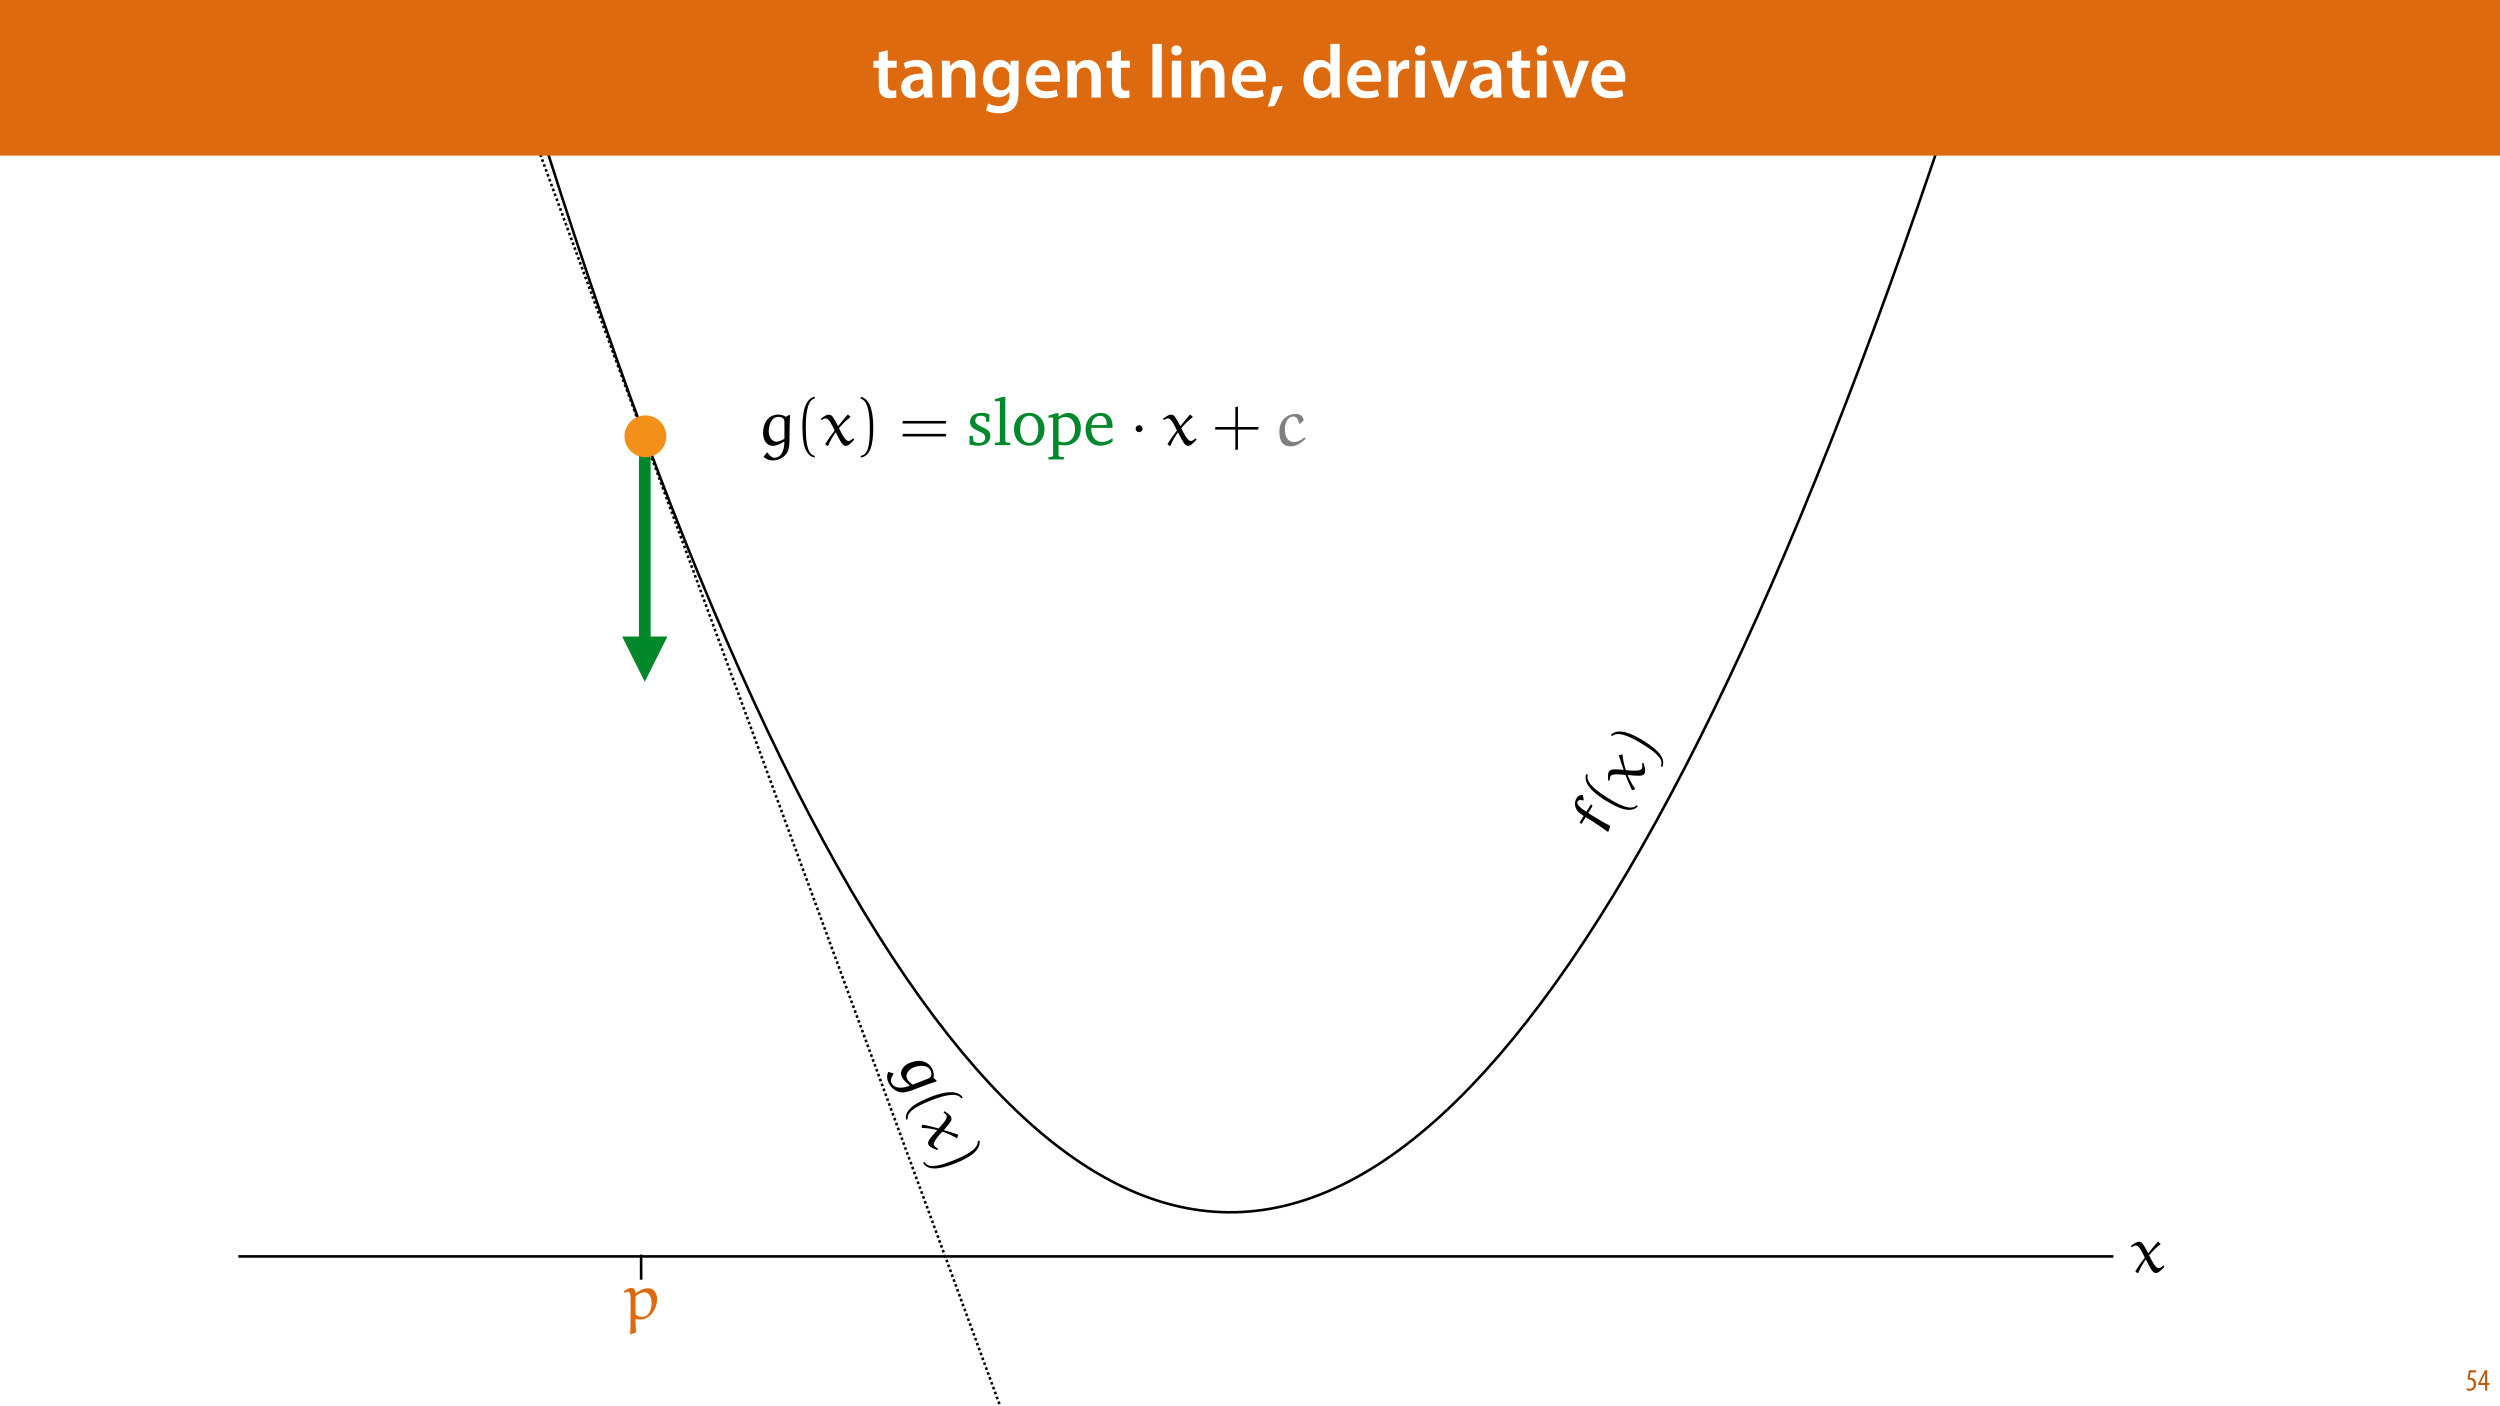 <?xml version="1.0" encoding="UTF-8"?>
<svg xmlns="http://www.w3.org/2000/svg" xmlns:xlink="http://www.w3.org/1999/xlink" width="1920pt" height="1080pt" viewBox="0 0 1920 1080" version="1.1">
<defs>
<g>
<symbol overflow="visible" id="glyph0-0">
<path style="stroke:none;" d=""/>
</symbol>
<symbol overflow="visible" id="glyph0-1">
<path style="stroke:none;" d="M 20.125 -2.625 L 20.578 -2.266 C 20.375 4.281 18.109 9.688 12.766 9.688 C 10.938 9.688 8.625 7.609 7.719 5.797 L 7.016 5.797 L 4.547 8.922 C 7.016 11.25 9.281 11.75 11.5 11.75 C 14.578 11.75 17.094 11 19.672 9.031 C 20.672 8.266 22.547 6.562 23.359 4.344 C 24.359 1.406 24.469 -2.172 24.469 -4.141 C 24.469 -14.672 24.656 -18.312 24.922 -22.906 L 24.203 -23.203 L 21.641 -21.734 C 19.969 -23 17.797 -23.453 15.734 -23.453 C 9.281 -23.453 4.188 -18.266 4.188 -9.281 C 4.188 -3.438 7.312 0.562 11.5 0.562 C 14.672 0.562 17.5 -1.109 20.125 -2.625 Z M 20.578 -5 C 19.422 -4.078 16.594 -2.625 14.281 -2.625 C 11.75 -2.625 8.531 -5.703 8.531 -10.234 C 8.531 -14.781 10.141 -21.734 16.094 -21.734 C 18.203 -21.734 20.422 -20.672 20.578 -18.312 Z M 20.578 -5 "/>
</symbol>
<symbol overflow="visible" id="glyph0-2">
<path style="stroke:none;" d="M 21.281 -23.297 C 21.188 -23.406 21.078 -23.406 20.984 -23.406 C 20.828 -23.406 20.734 -23.406 20.672 -23.297 C 18.453 -20.734 15.484 -17.203 13.672 -14.781 L 13.359 -14.828 C 11.906 -17.656 9.828 -21.281 8.781 -22.438 C 8.062 -23.203 6.906 -23.406 6.047 -23.406 C 4.391 -23.406 1.859 -21.531 0.094 -20.172 L 0.812 -19.266 C 1.719 -19.875 2.969 -20.531 4.031 -20.531 C 6.5 -20.531 8.922 -15.125 10.844 -11.25 C 8.375 -8.016 5.844 -4.547 3.688 -1.062 L 3.688 -0.656 L 5.094 0.609 L 5.906 0.406 C 7.422 -3.484 9.438 -6.609 11.406 -9.641 L 11.75 -9.641 C 15.078 -3.125 16.797 0.609 19.375 0.609 C 21.484 0.609 24.062 -2.219 25.828 -4.141 L 25.422 -5.094 L 25.016 -5.094 C 24.016 -4.234 22.641 -3.172 21.438 -3.172 C 19.219 -3.172 16.234 -8.531 14.172 -13.062 C 16.797 -16.141 20.031 -19.422 22.844 -21.391 C 22.953 -21.438 23 -21.484 23 -21.641 C 23 -21.688 22.906 -21.781 22.844 -21.844 Z M 21.281 -23.297 "/>
</symbol>
<symbol overflow="visible" id="glyph0-3">
<path style="stroke:none;" d="M 21.938 -5.75 L 21.484 -5.844 C 19.266 -3.938 16.75 -2.375 13.766 -2.375 C 7.875 -2.375 6.656 -8.172 6.656 -12.516 C 6.656 -16.953 8.922 -21.984 13.219 -21.984 C 15.391 -21.984 17.047 -20.031 17.5 -16.641 L 18.359 -16.344 L 21.078 -19.016 C 20.781 -21.891 18.516 -23.953 15.234 -23.953 C 7.766 -23.953 2.469 -18.516 2.469 -10.938 C 2.469 -5.953 2.969 0.953 11.203 0.953 C 15.688 0.953 19.375 -1.766 22.5 -4.844 Z M 21.938 -5.75 "/>
</symbol>
<symbol overflow="visible" id="glyph0-4">
<path style="stroke:none;" d="M 10.031 10.391 C 9.734 7.766 9.578 2.875 9.531 0.562 L 10.031 0.156 C 11 0.406 12 0.562 13.016 0.562 C 20.828 0.562 26.125 -7.609 26.125 -15.031 C 26.125 -18.812 24.359 -23.453 19.219 -23.453 C 15.734 -23.453 12.656 -21.891 9.938 -19.719 L 9.531 -19.922 C 9.328 -22.141 8.531 -23.703 6.25 -23.703 C 4.031 -23.703 1.406 -21.891 -0.609 -20.281 L 0.094 -19.312 C 1.312 -20.031 2.719 -20.781 3.781 -20.781 C 5.297 -20.781 5.75 -18.156 5.75 -15.891 L 5.75 -4.734 C 5.75 -1.859 5.703 8.469 5.453 11.406 L 5.953 11.953 Z M 9.641 -3.328 C 9.641 -3.375 9.531 -8.578 9.531 -12.703 C 9.531 -13.266 9.688 -17.094 9.688 -17.406 C 12.047 -19.266 14.125 -20.328 16.688 -20.328 C 19.922 -20.328 21.891 -16.438 21.891 -12.047 C 21.891 -7.266 20.172 -1.469 14.078 -1.469 C 12.406 -1.469 10.844 -2.219 9.641 -3.328 Z M 9.641 -3.328 "/>
</symbol>
<symbol overflow="visible" id="glyph1-0">
<path style="stroke:none;" d=""/>
</symbol>
<symbol overflow="visible" id="glyph1-1">
<path style="stroke:none;" d="M 15.188 8.219 C 8.672 6.953 8.328 -5.297 8.328 -13.812 C 8.328 -21.438 8.781 -34.25 15.188 -35.859 L 15.188 -37.219 C 9.938 -36.312 7.672 -30.562 6.703 -25.719 C 5.953 -21.938 5.703 -18 5.703 -14.125 C 5.703 -10.031 5.906 -5.953 6.609 -1.922 C 7.469 2.875 9.891 8.984 15.188 9.438 Z M 15.188 8.219 "/>
</symbol>
<symbol overflow="visible" id="glyph1-2">
<path style="stroke:none;" d="M 4.344 -35.766 C 8.422 -34.297 9.578 -29.562 10.344 -25.781 C 11.094 -21.891 11.297 -17.859 11.297 -13.922 C 11.297 -8.172 11.406 -2.016 9.578 3.375 C 8.578 6.406 6.656 7.719 4.344 8.328 L 4.344 9.531 C 13.359 8.375 13.922 -5.094 13.922 -13.719 C 13.922 -22.141 12.859 -35.359 4.344 -37.125 Z M 4.344 -35.766 "/>
</symbol>
<symbol overflow="visible" id="glyph1-3">
<path style="stroke:none;" d="M 36.109 -16.594 L 36.422 -18.609 L 3.078 -18.609 L 2.719 -16.594 Z M 36.109 -6.656 L 36.422 -8.672 L 3.078 -8.672 L 2.719 -6.656 Z M 36.109 -6.656 "/>
</symbol>
<symbol overflow="visible" id="glyph1-4">
<path style="stroke:none;" d="M 19.969 -13.922 L 19.969 -29.562 L 17.953 -29.25 L 17.953 -13.922 L 2.672 -13.922 L 2.312 -11.906 L 17.953 -11.906 L 17.953 3.734 L 19.969 3.375 L 19.969 -11.906 L 35.516 -11.906 L 35.766 -13.922 Z M 19.969 -13.922 "/>
</symbol>
<symbol overflow="visible" id="glyph2-0">
<path style="stroke:none;" d=""/>
</symbol>
<symbol overflow="visible" id="glyph2-1">
<path style="stroke:none;" d="M 17.344 -23.656 C 15.641 -24.406 13.672 -24.766 11.453 -24.766 C 5.703 -24.766 2.516 -22.141 2.516 -17.703 C 2.516 -14.328 4.734 -12.703 9.031 -10.797 C 12.359 -9.281 14.172 -8.375 14.172 -5.75 C 14.172 -3.375 12.359 -1.672 9.438 -1.672 C 7.969 -1.672 6.562 -2.062 5.141 -2.875 L 4.547 -7.156 L 2.125 -7.156 L 2.125 -0.609 C 3.891 0.047 6.109 0.453 8.672 0.453 C 14.625 0.453 18.109 -2.422 18.109 -7.109 C 18.109 -8.984 17.406 -10.484 16.188 -11.453 C 14.531 -12.812 12.609 -13.516 10.844 -14.375 C 8.016 -15.734 6.562 -16.797 6.562 -18.969 C 6.562 -21.234 8.062 -22.594 10.75 -22.594 C 11.953 -22.594 13.172 -22.25 14.469 -21.531 L 14.875 -17.953 L 17.344 -17.953 Z M 17.344 -23.656 "/>
</symbol>
<symbol overflow="visible" id="glyph2-2">
<path style="stroke:none;" d="M 1.406 0 L 13.219 0 L 13.219 -1.812 L 10.344 -2.062 L 9.438 -2.875 L 9.438 -37.125 L 7.516 -37.125 L 1.359 -35.312 L 1.359 -33.75 L 5.25 -33.75 L 5.25 -2.875 L 4.391 -2.062 L 1.406 -1.812 Z M 1.406 0 "/>
</symbol>
<symbol overflow="visible" id="glyph2-3">
<path style="stroke:none;" d="M 13.562 -24.766 C 6.766 -24.766 1.859 -19.672 1.859 -12.156 C 1.859 -4.688 6.812 0.453 13.562 0.453 C 20.328 0.453 25.312 -4.688 25.312 -12.156 C 25.312 -19.625 20.375 -24.766 13.562 -24.766 Z M 13.562 -22.594 C 17.656 -22.594 20.578 -18.656 20.578 -12.156 C 20.578 -5.594 17.656 -1.719 13.562 -1.719 C 9.531 -1.719 6.609 -5.656 6.609 -12.156 C 6.609 -18.719 9.484 -22.594 13.562 -22.594 Z M 13.562 -22.594 "/>
</symbol>
<symbol overflow="visible" id="glyph2-4">
<path style="stroke:none;" d="M 1.156 11 L 13.016 11 L 13.016 9.172 L 9.781 8.922 L 8.922 8.125 L 8.922 -0.297 C 10.797 0 12.359 0.156 13.625 0.156 C 21.078 0.156 26.031 -5 26.031 -12.969 C 26.031 -20.031 21.891 -24.766 16.344 -24.766 C 13.969 -24.766 11.594 -23.75 8.922 -21.734 L 8.922 -24.516 L 7.016 -24.516 L 1.156 -22.703 L 1.156 -21.141 L 4.734 -21.141 L 4.734 8.125 L 3.891 8.922 L 1.156 9.172 Z M 8.922 -2.922 L 8.922 -19.875 C 10.844 -20.984 12.516 -21.594 14.219 -21.594 C 18.609 -21.594 21.594 -18.109 21.594 -12.312 C 21.594 -6.109 18.156 -2.125 13.219 -2.125 C 12 -2.125 10.594 -2.375 8.922 -2.922 Z M 8.922 -2.922 "/>
</symbol>
<symbol overflow="visible" id="glyph2-5">
<path style="stroke:none;" d="M 22.594 -5.344 C 19.719 -3.438 17.203 -2.422 14.672 -2.422 C 9.578 -2.422 6.203 -6.25 6.203 -12.703 C 6.203 -12.859 6.203 -13.062 6.203 -13.266 L 22.547 -13.266 C 22.594 -13.812 22.594 -14.328 22.594 -14.828 C 22.594 -21.031 19.016 -24.766 13.516 -24.766 C 6.766 -24.766 1.859 -19.562 1.859 -11.953 C 1.859 -4.547 6.453 0.453 13.109 0.453 C 16.297 0.453 19.562 -0.562 22.594 -2.578 Z M 18.109 -15.391 L 6.453 -15.391 C 6.766 -19.672 9.641 -22.5 12.859 -22.5 C 16.234 -22.5 18.109 -20.281 18.109 -16.188 C 18.109 -15.938 18.109 -15.641 18.109 -15.391 Z M 18.109 -15.391 "/>
</symbol>
<symbol overflow="visible" id="glyph3-0">
<path style="stroke:none;" d=""/>
</symbol>
<symbol overflow="visible" id="glyph3-1">
<path style="stroke:none;" d="M 9.688 -12.609 C 9.688 -14.078 8.469 -15.281 7.016 -15.281 C 5.547 -15.281 4.344 -14.078 4.344 -12.609 C 4.344 -11.141 5.547 -9.938 7.016 -9.938 C 8.469 -9.938 9.688 -11.141 9.688 -12.609 Z M 9.688 -12.609 "/>
</symbol>
<symbol overflow="visible" id="glyph4-0">
<path style="stroke:none;" d="M 0 0 L 12 0 L 12 -16.797 L 0 -16.797 Z M 6 -9.484 L 1.922 -15.594 L 10.078 -15.594 Z M 6.719 -8.406 L 10.797 -14.516 L 10.797 -2.281 Z M 1.922 -1.203 L 6 -7.312 L 10.078 -1.203 Z M 1.203 -14.516 L 5.281 -8.406 L 1.203 -2.281 Z M 1.203 -14.516 "/>
</symbol>
<symbol overflow="visible" id="glyph4-1">
<path style="stroke:none;" d="M 7.984 -15.594 L 2.406 -15.594 L 1.422 -8.375 C 1.703 -8.422 2.062 -8.453 2.641 -8.453 C 4.656 -8.453 6.172 -7.422 6.172 -4.938 C 6.172 -2.562 4.797 -1.344 3.219 -1.344 C 2.359 -1.344 1.516 -1.688 1.031 -1.969 L 0.625 -0.484 C 1.25 -0.078 2.328 0.188 3.266 0.188 C 6.047 0.188 7.984 -2.047 7.984 -5.141 C 7.984 -6.719 7.516 -7.875 6.703 -8.688 C 5.859 -9.5 4.562 -9.859 3.719 -9.859 C 3.5 -9.859 3.344 -9.859 3.141 -9.812 L 3.797 -13.969 L 7.984 -13.969 Z M 7.984 -15.594 "/>
</symbol>
<symbol overflow="visible" id="glyph4-2">
<path style="stroke:none;" d="M 7.297 0 L 7.297 -4.297 L 9 -4.297 L 9 -5.812 L 7.297 -5.812 L 7.297 -15.594 L 5.5 -15.594 L 0.438 -5.547 L 0.438 -4.297 L 5.609 -4.297 L 5.609 0 Z M 2.188 -5.812 L 2.188 -5.859 L 4.344 -10.344 C 4.797 -11.297 5.141 -12.047 5.656 -13.297 L 5.766 -13.297 C 5.688 -12.266 5.609 -11.297 5.609 -10.219 L 5.609 -5.812 Z M 2.188 -5.812 "/>
</symbol>
<symbol overflow="visible" id="glyph5-0">
<path style="stroke:none;" d="M 0 0 L 29 0 L 29 -40.594 L 0 -40.594 Z M 14.5 -22.906 L 4.641 -37.703 L 24.359 -37.703 Z M 16.234 -20.297 L 26.094 -35.094 L 26.094 -5.516 Z M 4.641 -2.906 L 14.5 -17.688 L 24.359 -2.906 Z M 2.906 -35.094 L 12.766 -20.297 L 2.906 -5.516 Z M 2.906 -35.094 "/>
</symbol>
<symbol overflow="visible" id="glyph5-1">
<path style="stroke:none;" d="M 5.047 -34.625 L 5.047 -28.25 L 0.984 -28.25 L 0.984 -22.906 L 5.047 -22.906 L 5.047 -9.625 C 5.047 -5.922 5.734 -3.359 7.25 -1.734 C 8.578 -0.297 10.781 0.578 13.391 0.578 C 15.656 0.578 17.516 0.297 18.562 -0.109 L 18.438 -5.562 C 17.812 -5.391 16.875 -5.219 15.656 -5.219 C 12.938 -5.219 12 -7.016 12 -10.438 L 12 -22.906 L 18.797 -22.906 L 18.797 -28.25 L 12 -28.25 L 12 -36.312 Z M 5.047 -34.625 "/>
</symbol>
<symbol overflow="visible" id="glyph5-2">
<path style="stroke:none;" d="M 26.156 0 C 25.875 -1.734 25.75 -4.234 25.75 -6.781 L 25.75 -17 C 25.75 -23.141 23.141 -28.891 14.094 -28.891 C 9.625 -28.891 5.969 -27.672 3.891 -26.391 L 5.281 -21.75 C 7.188 -22.969 10.094 -23.844 12.875 -23.844 C 17.859 -23.844 18.625 -20.766 18.625 -18.906 L 18.625 -18.438 C 8.172 -18.5 1.859 -14.906 1.859 -7.766 C 1.859 -3.484 5.047 0.641 10.734 0.641 C 14.391 0.641 17.344 -0.922 19.078 -3.125 L 19.25 -3.125 L 19.719 0 Z M 18.797 -9.922 C 18.797 -9.453 18.734 -8.875 18.562 -8.359 C 17.922 -6.328 15.828 -4.469 12.984 -4.469 C 10.734 -4.469 8.938 -5.734 8.938 -8.531 C 8.938 -12.812 13.75 -13.922 18.797 -13.797 Z M 18.797 -9.922 "/>
</symbol>
<symbol overflow="visible" id="glyph5-3">
<path style="stroke:none;" d="M 3.828 0 L 11.016 0 L 11.016 -16.594 C 11.016 -17.406 11.078 -18.266 11.312 -18.906 C 12.062 -21.047 14.031 -23.078 16.875 -23.078 C 20.766 -23.078 22.266 -20.016 22.266 -15.953 L 22.266 0 L 29.406 0 L 29.406 -16.766 C 29.406 -25.688 24.297 -28.891 19.375 -28.891 C 14.672 -28.891 11.594 -26.219 10.375 -24.016 L 10.203 -24.016 L 9.859 -28.25 L 3.594 -28.25 C 3.766 -25.812 3.828 -23.078 3.828 -19.844 Z M 3.828 0 "/>
</symbol>
<symbol overflow="visible" id="glyph5-4">
<path style="stroke:none;" d="M 23.438 -28.25 L 23.141 -24.469 L 23.031 -24.469 C 21.688 -26.797 19.141 -28.891 14.844 -28.891 C 8.062 -28.891 2.031 -23.266 2.031 -13.984 C 2.031 -5.969 7.016 -0.172 14.031 -0.172 C 17.75 -0.172 20.641 -1.859 22.266 -4.344 L 22.391 -4.344 L 22.391 -1.906 C 22.391 4.172 18.906 6.609 14.266 6.609 C 10.844 6.609 7.828 5.516 6.031 4.469 L 4.469 9.859 C 6.906 11.375 10.734 12.125 14.328 12.125 C 18.219 12.125 22.266 11.312 25.234 8.703 C 28.188 6.031 29.406 1.797 29.406 -4.125 L 29.406 -20.125 C 29.406 -24.016 29.516 -26.328 29.641 -28.25 Z M 22.266 -12.359 C 22.266 -11.547 22.156 -10.562 21.984 -9.797 C 21.172 -7.25 18.844 -5.516 16.188 -5.516 C 11.719 -5.516 9.281 -9.391 9.281 -14.203 C 9.281 -19.953 12.234 -23.438 16.234 -23.438 C 19.25 -23.438 21.281 -21.453 22.047 -18.844 C 22.219 -18.266 22.266 -17.578 22.266 -16.938 Z M 22.266 -12.359 "/>
</symbol>
<symbol overflow="visible" id="glyph5-5">
<path style="stroke:none;" d="M 27.781 -12.125 C 27.891 -12.766 28.016 -13.797 28.016 -15.141 C 28.016 -21.344 25 -28.891 15.828 -28.891 C 6.781 -28.891 2.031 -21.516 2.031 -13.688 C 2.031 -5.047 7.422 0.578 16.594 0.578 C 20.641 0.578 24.016 -0.172 26.453 -1.156 L 25.406 -6.094 C 23.266 -5.281 20.875 -4.812 17.578 -4.812 C 13.047 -4.812 9.047 -7.016 8.875 -12.125 Z M 8.875 -17.109 C 9.156 -20.016 11.016 -24.016 15.422 -24.016 C 20.188 -24.016 21.344 -19.719 21.281 -17.109 Z M 8.875 -17.109 "/>
</symbol>
<symbol overflow="visible" id="glyph5-6">
<path style="stroke:none;" d=""/>
</symbol>
<symbol overflow="visible" id="glyph5-7">
<path style="stroke:none;" d="M 3.828 0 L 11.016 0 L 11.016 -41.188 L 3.828 -41.188 Z M 3.828 0 "/>
</symbol>
<symbol overflow="visible" id="glyph5-8">
<path style="stroke:none;" d="M 11.016 0 L 11.016 -28.25 L 3.828 -28.25 L 3.828 0 Z M 7.422 -40.016 C 5.047 -40.016 3.422 -38.344 3.422 -36.141 C 3.422 -33.984 4.984 -32.312 7.359 -32.312 C 9.859 -32.312 11.422 -33.984 11.422 -36.141 C 11.375 -38.344 9.859 -40.016 7.422 -40.016 Z M 7.422 -40.016 "/>
</symbol>
<symbol overflow="visible" id="glyph5-9">
<path style="stroke:none;" d="M 5.344 6.547 C 7.594 2.844 10.203 -3.422 11.828 -8.875 L 4.344 -8.297 C 3.594 -3.484 2.031 2.609 0.469 7.016 Z M 5.344 6.547 "/>
</symbol>
<symbol overflow="visible" id="glyph5-10">
<path style="stroke:none;" d="M 22.734 -41.188 L 22.734 -25.172 L 22.625 -25.172 C 21.344 -27.266 18.562 -28.891 14.672 -28.891 C 7.891 -28.891 1.969 -23.266 2.031 -13.797 C 2.031 -5.109 7.359 0.641 14.094 0.641 C 18.219 0.641 21.641 -1.328 23.312 -4.469 L 23.438 -4.469 L 23.719 0 L 30.109 0 C 29.984 -1.906 29.875 -5.047 29.875 -7.953 L 29.875 -41.188 Z M 22.734 -12.234 C 22.734 -11.484 22.672 -10.781 22.5 -10.156 C 21.812 -7.078 19.25 -5.109 16.359 -5.109 C 11.828 -5.109 9.281 -8.875 9.281 -14.031 C 9.281 -19.312 11.828 -23.375 16.406 -23.375 C 19.656 -23.375 21.922 -21.109 22.562 -18.328 C 22.672 -17.75 22.734 -17.047 22.734 -16.469 Z M 22.734 -12.234 "/>
</symbol>
<symbol overflow="visible" id="glyph5-11">
<path style="stroke:none;" d="M 3.828 0 L 10.969 0 L 10.969 -14.609 C 10.969 -15.422 11.078 -16.188 11.188 -16.812 C 11.828 -20.016 14.156 -22.219 17.578 -22.219 C 18.438 -22.219 19.078 -22.094 19.656 -21.984 L 19.656 -28.703 C 19.078 -28.828 18.672 -28.891 17.984 -28.891 C 14.969 -28.891 11.656 -26.859 10.266 -22.859 L 10.031 -22.859 L 9.797 -28.25 L 3.594 -28.25 C 3.766 -25.688 3.828 -22.969 3.828 -19.141 Z M 3.828 0 "/>
</symbol>
<symbol overflow="visible" id="glyph5-12">
<path style="stroke:none;" d="M 0.641 -28.25 L 11.141 0 L 18.156 0 L 28.938 -28.25 L 21.406 -28.25 L 16.938 -13.922 C 16.188 -11.375 15.547 -9.156 15.016 -6.844 L 14.844 -6.844 C 14.328 -9.156 13.75 -11.422 12.938 -13.922 L 8.359 -28.25 Z M 0.641 -28.25 "/>
</symbol>
<symbol overflow="visible" id="glyph6-0">
<path style="stroke:none;" d=""/>
</symbol>
<symbol overflow="visible" id="glyph6-1">
<path style="stroke:none;" d="M -17.344 -13.578 L -17.281 -13.125 L -16.438 -12.359 L -16 -12.375 L -13.016 -17.188 L -12.516 -17.219 L -7.891 -14.359 C -4 -11.922 -0.109 -9.172 3.938 -6.219 L 4.859 -6.656 L 5.922 -10.688 C 2.281 -12.547 -1.891 -14.938 -5.906 -17.438 L -10.672 -20.406 L -10.766 -20.812 L -7.703 -25.734 L -7.766 -26.203 L -8.5 -27.078 L -8.953 -27.078 L -12.266 -21.75 L -12.609 -21.734 C -16.984 -24.453 -20.25 -27.5 -19.109 -29.344 C -17.859 -31.359 -15.844 -30.516 -14.828 -30.125 L -14.344 -30.531 L -15.109 -34.453 C -16.609 -34.609 -18.469 -34.219 -19.891 -31.906 C -21.578 -29.219 -21.594 -25.656 -19.391 -22.5 C -18.281 -20.844 -16.141 -19.406 -14.641 -18.484 L -14.547 -18.078 Z M -17.344 -13.578 "/>
</symbol>
<symbol overflow="visible" id="glyph6-2">
<path style="stroke:none;" d="M -8.547 -30.375 C -8.688 -30.359 -8.75 -30.266 -8.797 -30.188 C -8.875 -30.047 -8.922 -29.969 -8.875 -29.859 C -7.875 -26.625 -6.438 -22.234 -5.328 -19.406 L -5.547 -19.172 C -8.719 -19.438 -12.891 -19.578 -14.422 -19.297 C -15.453 -19.094 -16.234 -18.219 -16.688 -17.5 C -17.562 -16.094 -17.297 -12.938 -17.078 -10.734 L -15.938 -10.859 C -15.969 -11.938 -15.875 -13.359 -15.312 -14.266 C -14 -16.359 -8.141 -15.562 -3.828 -15.141 C -2.391 -11.344 -0.781 -7.375 1.047 -3.688 L 1.391 -3.469 L 3.203 -4 L 3.469 -4.797 C 0.969 -8.141 -0.625 -11.5 -2.172 -14.781 L -1.984 -15.078 C 5.297 -14.469 9.391 -13.938 10.75 -16.125 C 11.859 -17.922 10.812 -21.609 10.125 -24.125 L 9.094 -24.281 L 8.875 -23.938 C 9.078 -22.625 9.266 -20.906 8.625 -19.875 C 7.453 -18 1.312 -18.281 -3.609 -18.922 C -4.828 -22.781 -5.922 -27.266 -6.109 -30.703 C -6.094 -30.812 -6.109 -30.875 -6.234 -30.953 C -6.281 -30.984 -6.406 -30.953 -6.484 -30.938 Z M -8.547 -30.375 "/>
</symbol>
<symbol overflow="visible" id="glyph6-3">
<path style="stroke:none;" d="M 8.391 -18.484 L 8.938 -18.688 C 14.391 -15.031 17.797 -10.266 14.969 -5.734 C 14.016 -4.188 11.016 -3.312 9 -3.5 L 8.625 -2.891 L 9.984 0.844 C 13.25 -0.016 14.891 -1.672 16.062 -3.562 C 17.688 -6.172 18.375 -8.703 18.062 -11.938 C 17.922 -13.203 17.484 -15.688 16.016 -17.547 C 14.047 -19.938 11.078 -21.922 9.406 -22.969 C 0.469 -28.531 -2.531 -30.609 -6.297 -33.266 L -6.922 -32.812 L -7.031 -29.844 C -8.984 -29.094 -10.531 -27.484 -11.609 -25.734 C -15.016 -20.25 -13.312 -13.203 -5.672 -8.469 C -0.719 -5.375 4.344 -5.906 6.562 -9.469 C 8.234 -12.156 8.297 -15.438 8.391 -18.484 Z M 6.609 -20.125 C 6.781 -18.656 6.531 -15.484 5.312 -13.516 C 3.969 -11.375 -0.344 -10.266 -4.188 -12.656 C -8.047 -15.047 -13.094 -20.078 -9.953 -25.141 C -8.844 -26.922 -6.781 -28.25 -4.688 -27.156 Z M 6.609 -20.125 "/>
</symbol>
<symbol overflow="visible" id="glyph7-0">
<path style="stroke:none;" d=""/>
</symbol>
<symbol overflow="visible" id="glyph7-1">
<path style="stroke:none;" d="M 15 -8.562 C 10.484 -3.688 -0.109 -9.875 -7.344 -14.375 C -13.812 -18.391 -24.453 -25.531 -22.438 -31.844 L -23.594 -32.547 C -25.594 -27.609 -21.906 -22.656 -18.312 -19.266 C -15.484 -16.641 -12.266 -14.344 -8.984 -12.297 C -5.5 -10.141 -1.938 -8.156 1.859 -6.625 C 6.375 -4.828 12.844 -3.656 16.031 -7.922 Z M 15 -8.562 "/>
</symbol>
<symbol overflow="visible" id="glyph7-2">
<path style="stroke:none;" d="M -28.078 -22.562 C -24.672 -25.266 -20.047 -23.75 -16.438 -22.391 C -12.734 -20.984 -9.203 -19.016 -5.859 -16.938 C -0.969 -13.906 4.297 -10.75 7.922 -6.359 C 9.969 -3.906 10.078 -1.578 9.375 0.703 L 10.391 1.344 C 14.156 -6.922 3.016 -14.516 -4.312 -19.078 C -11.453 -23.516 -23.25 -29.594 -29.234 -23.281 Z M -28.078 -22.562 "/>
</symbol>
<symbol overflow="visible" id="glyph8-0">
<path style="stroke:none;" d=""/>
</symbol>
<symbol overflow="visible" id="glyph8-1">
<path style="stroke:none;" d="M 34.891 -9.016 C 35 -4.688 31.016 -1.875 27.781 0.203 C 24.422 2.328 20.75 4 17.078 5.438 C 11.734 7.531 6.047 9.891 0.359 10.156 C -2.828 10.328 -4.75 9.016 -6.156 7.094 L -7.281 7.531 C -2.922 15.5 9.812 11.094 17.844 7.938 C 25.688 4.859 37.625 -0.938 36.156 -9.516 Z M 34.891 -9.016 "/>
</symbol>
<symbol overflow="visible" id="glyph8-2">
<path style="stroke:none;" d="M -2.109 17.141 C -3.297 10.625 7.984 5.812 15.906 2.703 C 23 -0.078 35.094 -4.344 38.922 1.047 L 40.188 0.547 C 37.422 -4.016 31.25 -4.016 26.391 -3.156 C 22.594 -2.469 18.828 -1.266 15.234 0.156 C 11.422 1.656 7.703 3.328 4.203 5.453 C 0.062 8 -4.75 12.484 -3.234 17.594 Z M -2.109 17.141 "/>
</symbol>
<symbol overflow="visible" id="glyph9-0">
<path style="stroke:none;" d=""/>
</symbol>
<symbol overflow="visible" id="glyph9-1">
<path style="stroke:none;" d="M 9.781 17.781 L 9.625 18.328 C 3.453 20.531 -2.406 20.391 -4.359 15.422 C -5.016 13.719 -3.922 10.812 -2.578 9.297 L -2.828 8.641 L -6.656 7.5 C -7.906 10.641 -7.547 12.938 -6.734 15 C -5.609 17.875 -3.984 19.922 -1.219 21.609 C -0.141 22.266 2.125 23.375 4.484 23.344 C 7.578 23.188 10.953 21.984 12.797 21.266 C 22.594 17.422 26.047 16.266 30.438 14.844 L 30.438 14.062 L 28.141 12.203 C 28.703 10.188 28.328 8 27.578 6.078 C 25.219 0.078 18.531 -2.781 10.172 0.5 C 4.734 2.641 2.141 7.016 3.672 10.906 C 4.828 13.859 7.422 15.891 9.781 17.781 Z M 12.172 17.328 C 10.891 16.594 8.5 14.5 7.656 12.344 C 6.734 9.984 8.422 5.859 12.641 4.203 C 16.875 2.547 23.938 1.5 26.109 7.047 C 26.875 9.016 26.703 11.469 24.562 12.469 Z M 12.172 17.328 "/>
</symbol>
<symbol overflow="visible" id="glyph9-2">
<path style="stroke:none;" d="M 29.453 11.297 C 29.531 11.172 29.5 11.078 29.453 10.984 C 29.406 10.844 29.375 10.75 29.234 10.734 C 26.031 9.594 21.672 8.141 18.766 7.344 L 18.672 7.016 C 20.781 4.625 23.406 1.391 24.094 -0.016 C 24.531 -0.969 24.312 -2.125 24 -2.922 C 23.406 -4.453 20.719 -6.125 18.812 -7.266 L 18.234 -6.281 C 19.125 -5.672 20.188 -4.734 20.578 -3.75 C 21.484 -1.453 17.344 2.781 14.422 5.984 C 10.531 4.875 6.375 3.781 2.328 3.047 L 1.953 3.203 L 1.297 4.953 L 1.781 5.641 C 5.953 5.641 9.609 6.375 13.141 7.109 L 13.266 7.422 C 8.406 12.891 5.578 15.859 6.516 18.25 C 7.281 20.219 10.844 21.594 13.297 22.531 L 14.016 21.812 L 13.875 21.422 C 12.703 20.812 11.219 19.922 10.781 18.797 C 9.969 16.734 13.859 12 17.328 8.422 C 21.172 9.75 25.391 11.547 28.25 13.453 C 28.344 13.547 28.406 13.562 28.547 13.5 C 28.594 13.484 28.641 13.375 28.672 13.281 Z M 29.453 11.297 "/>
</symbol>
<symbol overflow="visible" id="glyph10-0">
<path style="stroke:none;" d=""/>
</symbol>
<symbol overflow="visible" id="glyph10-1">
<path style="stroke:none;" d="M 21.281 -23.297 C 21.188 -23.406 21.078 -23.406 20.984 -23.406 C 20.828 -23.406 20.734 -23.406 20.672 -23.297 C 18.453 -20.734 15.484 -17.203 13.672 -14.781 L 13.359 -14.828 C 11.906 -17.656 9.828 -21.281 8.781 -22.438 C 8.062 -23.203 6.906 -23.406 6.047 -23.406 C 4.391 -23.406 1.859 -21.531 0.094 -20.172 L 0.812 -19.266 C 1.719 -19.875 2.969 -20.531 4.031 -20.531 C 6.5 -20.531 8.922 -15.125 10.844 -11.25 C 8.375 -8.016 5.844 -4.547 3.688 -1.062 L 3.688 -0.656 L 5.094 0.609 L 5.906 0.406 C 7.422 -3.484 9.438 -6.609 11.406 -9.641 L 11.75 -9.641 C 15.078 -3.125 16.797 0.609 19.375 0.609 C 21.484 0.609 24.062 -2.219 25.828 -4.141 L 25.422 -5.094 L 25.016 -5.094 C 24.016 -4.234 22.641 -3.172 21.438 -3.172 C 19.219 -3.172 16.234 -8.531 14.172 -13.062 C 16.797 -16.141 20.031 -19.422 22.844 -21.391 C 22.953 -21.438 23 -21.484 23 -21.641 C 23 -21.688 22.906 -21.781 22.844 -21.844 Z M 21.281 -23.297 "/>
</symbol>
</g>
<clipPath id="clip1">
  <path d="M 490 335.562 L 500 335.562 L 500 498 L 490 498 Z M 490 335.562 "/>
</clipPath>
<clipPath id="clip2">
  <path d="M 201 0 L 848 0 L 848 1080 L 201 1080 Z M 201 0 "/>
</clipPath>
<clipPath id="clip3">
  <path d="M 843.285 1290.266 L 201.84 -455.816 L 205.594 -457.195 L 847.039 1288.883 Z M 843.285 1290.266 "/>
</clipPath>
<clipPath id="clip4">
  <path d="M 1202 609 L 1243 609 L 1243 644 L 1202 644 Z M 1202 609 "/>
</clipPath>
<clipPath id="clip5">
  <path d="M 1199.516 624.129 L 1249.629 543.512 L 1292.621 570.238 L 1242.512 650.855 Z M 1199.516 624.129 "/>
</clipPath>
<clipPath id="clip6">
  <path d="M 1242.512 650.855 L 1342.734 489.621 L 1299.738 462.898 L 1199.516 624.129 Z M 1242.512 650.855 "/>
</clipPath>
<clipPath id="clip7">
  <path d="M 1242.512 650.855 L 1342.734 489.621 L 1299.738 462.898 L 1199.516 624.129 Z M 1242.512 650.855 "/>
</clipPath>
<clipPath id="clip8">
  <path d="M 1213 594 L 1258 594 L 1258 628 L 1213 628 Z M 1213 594 "/>
</clipPath>
<clipPath id="clip9">
  <path d="M 1199.516 624.129 L 1249.629 543.512 L 1292.621 570.238 L 1242.512 650.855 Z M 1199.516 624.129 "/>
</clipPath>
<clipPath id="clip10">
  <path d="M 1242.512 650.855 L 1342.734 489.621 L 1299.738 462.898 L 1199.516 624.129 Z M 1242.512 650.855 "/>
</clipPath>
<clipPath id="clip11">
  <path d="M 1242.512 650.855 L 1342.734 489.621 L 1299.738 462.898 L 1199.516 624.129 Z M 1242.512 650.855 "/>
</clipPath>
<clipPath id="clip12">
  <path d="M 1232 576 L 1267 576 L 1267 611 L 1232 611 Z M 1232 576 "/>
</clipPath>
<clipPath id="clip13">
  <path d="M 1199.516 624.129 L 1249.629 543.512 L 1292.621 570.238 L 1242.512 650.855 Z M 1199.516 624.129 "/>
</clipPath>
<clipPath id="clip14">
  <path d="M 1242.512 650.855 L 1342.734 489.621 L 1299.738 462.898 L 1199.516 624.129 Z M 1242.512 650.855 "/>
</clipPath>
<clipPath id="clip15">
  <path d="M 1242.512 650.855 L 1342.734 489.621 L 1299.738 462.898 L 1199.516 624.129 Z M 1242.512 650.855 "/>
</clipPath>
<clipPath id="clip16">
  <path d="M 1236 556 L 1282 556 L 1282 590 L 1236 590 Z M 1236 556 "/>
</clipPath>
<clipPath id="clip17">
  <path d="M 1199.516 624.129 L 1249.629 543.512 L 1292.621 570.238 L 1242.512 650.855 Z M 1199.516 624.129 "/>
</clipPath>
<clipPath id="clip18">
  <path d="M 1242.512 650.855 L 1342.734 489.621 L 1299.738 462.898 L 1199.516 624.129 Z M 1242.512 650.855 "/>
</clipPath>
<clipPath id="clip19">
  <path d="M 1242.512 650.855 L 1342.734 489.621 L 1299.738 462.898 L 1199.516 624.129 Z M 1242.512 650.855 "/>
</clipPath>
<clipPath id="clip20">
  <path d="M 1266 543 L 1293 543 L 1293 562 L 1266 562 Z M 1266 543 "/>
</clipPath>
<clipPath id="clip21">
  <path d="M 1199.516 624.129 L 1249.629 543.512 L 1292.621 570.238 L 1242.512 650.855 Z M 1199.516 624.129 "/>
</clipPath>
<clipPath id="clip22">
  <path d="M 1242.512 650.855 L 1342.734 489.621 L 1299.738 462.898 L 1199.516 624.129 Z M 1242.512 650.855 "/>
</clipPath>
<clipPath id="clip23">
  <path d="M 1242.512 650.855 L 1342.734 489.621 L 1299.738 462.898 L 1199.516 624.129 Z M 1242.512 650.855 "/>
</clipPath>
<clipPath id="clip24">
  <path d="M 674 797 L 717 797 L 717 801 L 674 801 Z M 674 797 "/>
</clipPath>
<clipPath id="clip25">
  <path d="M 721.902 797.531 L 756.57 885.898 L 709.441 904.387 L 674.773 816.02 Z M 721.902 797.531 "/>
</clipPath>
<clipPath id="clip26">
  <path d="M 640.109 727.656 L 709.441 904.387 L 756.57 885.898 L 687.234 709.168 Z M 640.109 727.656 "/>
</clipPath>
<clipPath id="clip27">
  <path d="M 640.109 727.656 L 709.441 904.387 L 756.57 885.898 L 687.234 709.168 Z M 640.109 727.656 "/>
</clipPath>
<clipPath id="clip28">
  <path d="M 679 811 L 720 811 L 720 844 L 679 844 Z M 679 811 "/>
</clipPath>
<clipPath id="clip29">
  <path d="M 721.902 797.531 L 756.57 885.898 L 709.441 904.387 L 674.773 816.02 Z M 721.902 797.531 "/>
</clipPath>
<clipPath id="clip30">
  <path d="M 640.109 727.656 L 709.441 904.387 L 756.57 885.898 L 687.234 709.168 Z M 640.109 727.656 "/>
</clipPath>
<clipPath id="clip31">
  <path d="M 640.109 727.656 L 709.441 904.387 L 756.57 885.898 L 687.234 709.168 Z M 640.109 727.656 "/>
</clipPath>
<clipPath id="clip32">
  <path d="M 692 834 L 740 834 L 740 860 L 692 860 Z M 692 834 "/>
</clipPath>
<clipPath id="clip33">
  <path d="M 721.902 797.531 L 756.57 885.898 L 709.441 904.387 L 674.773 816.02 Z M 721.902 797.531 "/>
</clipPath>
<clipPath id="clip34">
  <path d="M 640.109 727.656 L 709.441 904.387 L 756.57 885.898 L 687.234 709.168 Z M 640.109 727.656 "/>
</clipPath>
<clipPath id="clip35">
  <path d="M 640.109 727.656 L 709.441 904.387 L 756.57 885.898 L 687.234 709.168 Z M 640.109 727.656 "/>
</clipPath>
<clipPath id="clip36">
  <path d="M 705 852 L 738 852 L 738 885 L 705 885 Z M 705 852 "/>
</clipPath>
<clipPath id="clip37">
  <path d="M 721.902 797.531 L 756.57 885.898 L 709.441 904.387 L 674.773 816.02 Z M 721.902 797.531 "/>
</clipPath>
<clipPath id="clip38">
  <path d="M 640.109 727.656 L 709.441 904.387 L 756.57 885.898 L 687.234 709.168 Z M 640.109 727.656 "/>
</clipPath>
<clipPath id="clip39">
  <path d="M 640.109 727.656 L 709.441 904.387 L 756.57 885.898 L 687.234 709.168 Z M 640.109 727.656 "/>
</clipPath>
<clipPath id="clip40">
  <path d="M 708 875 L 756 875 L 756 902 L 708 902 Z M 708 875 "/>
</clipPath>
<clipPath id="clip41">
  <path d="M 721.902 797.531 L 756.57 885.898 L 709.441 904.387 L 674.773 816.02 Z M 721.902 797.531 "/>
</clipPath>
<clipPath id="clip42">
  <path d="M 640.109 727.656 L 709.441 904.387 L 756.57 885.898 L 687.234 709.168 Z M 640.109 727.656 "/>
</clipPath>
<clipPath id="clip43">
  <path d="M 640.109 727.656 L 709.441 904.387 L 756.57 885.898 L 687.234 709.168 Z M 640.109 727.656 "/>
</clipPath>
<clipPath id="clip44">
  <path d="M 479.391 989 L 505 989 L 505 1024.867 L 479.391 1024.867 Z M 479.391 989 "/>
</clipPath>
</defs>
<g id="surface1">
<rect x="0" y="0" width="1920" height="1080" style="fill:rgb(100%,100%,100%);fill-opacity:1;stroke:none;"/>
<g style="fill:rgb(0%,0%,0%);fill-opacity:1;">
  <use xlink:href="#glyph0-1" x="581.861" y="341.861"/>
</g>
<g style="fill:rgb(0%,0%,0%);fill-opacity:1;">
  <use xlink:href="#glyph1-1" x="610.555" y="341.861"/>
</g>
<g style="fill:rgb(0%,0%,0%);fill-opacity:1;">
  <use xlink:href="#glyph0-2" x="630.178" y="341.861"/>
</g>
<g style="fill:rgb(0%,0%,0%);fill-opacity:1;">
  <use xlink:href="#glyph1-2" x="656.705" y="341.861"/>
  <use xlink:href="#glyph1-3" x="690.326" y="341.861"/>
</g>
<g style="fill:rgb(0%,53.334%,16.862%);fill-opacity:1;">
  <use xlink:href="#glyph2-1" x="742.474" y="341.861"/>
  <use xlink:href="#glyph2-2" x="762.648" y="341.861"/>
  <use xlink:href="#glyph2-3" x="776.871" y="341.861"/>
  <use xlink:href="#glyph2-4" x="804.056" y="341.861"/>
  <use xlink:href="#glyph2-5" x="831.846" y="341.861"/>
</g>
<g style="fill:rgb(0%,0%,0%);fill-opacity:1;">
  <use xlink:href="#glyph3-1" x="867.817" y="341.861"/>
</g>
<g style="fill:rgb(0%,0%,0%);fill-opacity:1;">
  <use xlink:href="#glyph0-2" x="893.048" y="341.861"/>
</g>
<g style="fill:rgb(0%,0%,0%);fill-opacity:1;">
  <use xlink:href="#glyph1-4" x="930.784" y="341.861"/>
</g>
<g style="fill:rgb(50.197%,50.197%,50.197%);fill-opacity:1;">
  <use xlink:href="#glyph0-3" x="980.118" y="341.861"/>
</g>
<g clip-path="url(#clip1)" clip-rule="nonzero">
<path style="fill:none;stroke-width:9;stroke-linecap:butt;stroke-linejoin:miter;stroke:rgb(0%,53.334%,16.862%);stroke-opacity:1;stroke-miterlimit:4;" d="M -0.001 -0.001 L 156.785 -0.001 " transform="matrix(0,1,-1,0,495.19,336.563)"/>
</g>
<path style=" stroke:none;fill-rule:nonzero;fill:rgb(0%,53.334%,16.862%);fill-opacity:1;" d="M 477.789 488.848 L 495.191 523.648 L 512.59 488.848 Z M 477.789 488.848 "/>
<path style="fill:none;stroke-width:2;stroke-linecap:butt;stroke-linejoin:miter;stroke:rgb(0%,0%,0%);stroke-opacity:1;stroke-miterlimit:4;" d="M 1388.915 11.703 C 905.301 1849.008 442.329 1845.106 0.001 0 " transform="matrix(1,0,0,1,264.296,-455.723)"/>
<g style="fill:rgb(74.118%,35.686%,4.706%);fill-opacity:1;">
  <use xlink:href="#glyph4-1" x="1893.651" y="1067.979"/>
  <use xlink:href="#glyph4-2" x="1902.891" y="1067.979"/>
</g>
<path style="fill:none;stroke-width:2;stroke-linecap:butt;stroke-linejoin:miter;stroke:rgb(0%,0%,0%);stroke-opacity:1;stroke-miterlimit:4;" d="M 0 0.001 L 1440 0.001 " transform="matrix(1,0,0,1,183.055,964.925)"/>
<g clip-path="url(#clip2)" clip-rule="nonzero">
<g clip-path="url(#clip3)" clip-rule="nonzero">
<path style="fill:none;stroke-width:2;stroke-linecap:butt;stroke-linejoin:miter;stroke:rgb(0%,0%,0%);stroke-opacity:1;stroke-dasharray:2,2;stroke-miterlimit:4;" d="M -0.002 0.001 L 1858.173 0.001 " transform="matrix(-0.345,-0.939,0.939,-0.345,844.818,1288.636)"/>
</g>
</g>
<path style=" stroke:none;fill-rule:nonzero;fill:rgb(95.294%,56.471%,9.804%);fill-opacity:1;" d="M 507.059 323.719 C 513.336 329.992 513.336 340.172 507.059 346.449 C 500.781 352.727 490.605 352.727 484.328 346.449 C 478.051 340.172 478.051 329.992 484.328 323.719 C 490.605 317.441 500.781 317.441 507.059 323.719 Z M 507.059 323.719 "/>
<path style=" stroke:none;fill-rule:nonzero;fill:rgb(87.059%,41.568%,6.274%);fill-opacity:1;" d="M -1.512 119.531 L 1921.512 119.531 L 1921.512 0 L -1.512 0 Z M -1.512 119.531 "/>
<g style="fill:rgb(100%,100%,100%);fill-opacity:1;">
  <use xlink:href="#glyph5-1" x="669.826" y="74.9"/>
  <use xlink:href="#glyph5-2" x="690.184" y="74.9"/>
  <use xlink:href="#glyph5-3" x="719.648" y="74.9"/>
  <use xlink:href="#glyph5-4" x="752.824" y="74.9"/>
  <use xlink:href="#glyph5-5" x="786.058" y="74.9"/>
  <use xlink:href="#glyph5-3" x="815.986" y="74.9"/>
</g>
<g style="fill:rgb(100%,100%,100%);fill-opacity:1;">
  <use xlink:href="#glyph5-1" x="848.872" y="74.9"/>
  <use xlink:href="#glyph5-6" x="869.23" y="74.9"/>
  <use xlink:href="#glyph5-7" x="881.236" y="74.9"/>
  <use xlink:href="#glyph5-8" x="896.142" y="74.9"/>
  <use xlink:href="#glyph5-3" x="910.99" y="74.9"/>
  <use xlink:href="#glyph5-5" x="944.166" y="74.9"/>
</g>
<g style="fill:rgb(100%,100%,100%);fill-opacity:1;">
  <use xlink:href="#glyph5-9" x="973.282" y="74.9"/>
  <use xlink:href="#glyph5-6" x="986.97" y="74.9"/>
  <use xlink:href="#glyph5-10" x="998.976" y="74.9"/>
  <use xlink:href="#glyph5-5" x="1032.674" y="74.9"/>
  <use xlink:href="#glyph5-11" x="1062.602" y="74.9"/>
  <use xlink:href="#glyph5-8" x="1083.25" y="74.9"/>
  <use xlink:href="#glyph5-12" x="1098.098" y="74.9"/>
</g>
<g style="fill:rgb(100%,100%,100%);fill-opacity:1;">
  <use xlink:href="#glyph5-2" x="1127.214" y="74.9"/>
</g>
<g style="fill:rgb(100%,100%,100%);fill-opacity:1;">
  <use xlink:href="#glyph5-1" x="1156.33" y="74.9"/>
  <use xlink:href="#glyph5-8" x="1176.688" y="74.9"/>
  <use xlink:href="#glyph5-12" x="1191.536" y="74.9"/>
</g>
<g style="fill:rgb(100%,100%,100%);fill-opacity:1;">
  <use xlink:href="#glyph5-5" x="1220.246" y="74.9"/>
</g>
<g clip-path="url(#clip4)" clip-rule="nonzero">
<g clip-path="url(#clip5)" clip-rule="nonzero">
<g clip-path="url(#clip6)" clip-rule="nonzero">
<g clip-path="url(#clip7)" clip-rule="nonzero">
<g style="fill:rgb(0%,0%,0%);fill-opacity:1;">
  <use xlink:href="#glyph6-1" x="1230.679" y="644.979"/>
</g>
</g>
</g>
</g>
</g>
<g clip-path="url(#clip8)" clip-rule="nonzero">
<g clip-path="url(#clip9)" clip-rule="nonzero">
<g clip-path="url(#clip10)" clip-rule="nonzero">
<g clip-path="url(#clip11)" clip-rule="nonzero">
<g style="fill:rgb(0%,0%,0%);fill-opacity:1;">
  <use xlink:href="#glyph7-1" x="1241.864" y="626.986"/>
</g>
</g>
</g>
</g>
</g>
<g clip-path="url(#clip12)" clip-rule="nonzero">
<g clip-path="url(#clip13)" clip-rule="nonzero">
<g clip-path="url(#clip14)" clip-rule="nonzero">
<g clip-path="url(#clip15)" clip-rule="nonzero">
<g style="fill:rgb(0%,0%,0%);fill-opacity:1;">
  <use xlink:href="#glyph6-2" x="1252.22" y="610.325"/>
</g>
</g>
</g>
</g>
</g>
<g clip-path="url(#clip16)" clip-rule="nonzero">
<g clip-path="url(#clip17)" clip-rule="nonzero">
<g clip-path="url(#clip18)" clip-rule="nonzero">
<g clip-path="url(#clip19)" clip-rule="nonzero">
<g style="fill:rgb(0%,0%,0%);fill-opacity:1;">
  <use xlink:href="#glyph7-2" x="1266.227" y="587.791"/>
</g>
</g>
</g>
</g>
</g>
<g clip-path="url(#clip20)" clip-rule="nonzero">
<g clip-path="url(#clip21)" clip-rule="nonzero">
<g clip-path="url(#clip22)" clip-rule="nonzero">
<g clip-path="url(#clip23)" clip-rule="nonzero">
<g style="fill:rgb(0%,0%,0%);fill-opacity:1;">
  <use xlink:href="#glyph6-3" x="1283.979" y="559.233"/>
</g>
</g>
</g>
</g>
</g>
<g clip-path="url(#clip24)" clip-rule="nonzero">
<g clip-path="url(#clip25)" clip-rule="nonzero">
<g clip-path="url(#clip26)" clip-rule="nonzero">
<g clip-path="url(#clip27)" clip-rule="nonzero">
<g style="fill:rgb(0%,0%,0%);fill-opacity:1;">
  <use xlink:href="#glyph8-1" x="676.484" y="784.37"/>
</g>
</g>
</g>
</g>
</g>
<g clip-path="url(#clip28)" clip-rule="nonzero">
<g clip-path="url(#clip29)" clip-rule="nonzero">
<g clip-path="url(#clip30)" clip-rule="nonzero">
<g clip-path="url(#clip31)" clip-rule="nonzero">
<g style="fill:rgb(0%,0%,0%);fill-opacity:1;">
  <use xlink:href="#glyph9-1" x="688.765" y="815.672"/>
</g>
</g>
</g>
</g>
</g>
<g clip-path="url(#clip32)" clip-rule="nonzero">
<g clip-path="url(#clip33)" clip-rule="nonzero">
<g clip-path="url(#clip34)" clip-rule="nonzero">
<g clip-path="url(#clip35)" clip-rule="nonzero">
<g style="fill:rgb(0%,0%,0%);fill-opacity:1;">
  <use xlink:href="#glyph8-2" x="699.246" y="842.389"/>
</g>
</g>
</g>
</g>
</g>
<g clip-path="url(#clip36)" clip-rule="nonzero">
<g clip-path="url(#clip37)" clip-rule="nonzero">
<g clip-path="url(#clip38)" clip-rule="nonzero">
<g clip-path="url(#clip39)" clip-rule="nonzero">
<g style="fill:rgb(0%,0%,0%);fill-opacity:1;">
  <use xlink:href="#glyph9-2" x="706.413" y="860.656"/>
</g>
</g>
</g>
</g>
</g>
<g clip-path="url(#clip40)" clip-rule="nonzero">
<g clip-path="url(#clip41)" clip-rule="nonzero">
<g clip-path="url(#clip42)" clip-rule="nonzero">
<g clip-path="url(#clip43)" clip-rule="nonzero">
<g style="fill:rgb(0%,0%,0%);fill-opacity:1;">
  <use xlink:href="#glyph8-1" x="716.101" y="885.351"/>
</g>
</g>
</g>
</g>
</g>
<g clip-path="url(#clip44)" clip-rule="nonzero">
<g style="fill:rgb(87.059%,41.568%,6.274%);fill-opacity:1;">
  <use xlink:href="#glyph0-4" x="478.524" y="1012.84"/>
</g>
</g>
<path style="fill:none;stroke-width:2;stroke-linecap:butt;stroke-linejoin:miter;stroke:rgb(0%,0%,0%);stroke-opacity:1;stroke-miterlimit:4;" d="M 0 0.001 L 19.281 0.001 " transform="matrix(0,-1,1,0,492.378,982.801)"/>
<g style="fill:rgb(0%,0%,0%);fill-opacity:1;">
  <use xlink:href="#glyph10-1" x="1636.356" y="977.087"/>
</g>
</g>
</svg>
